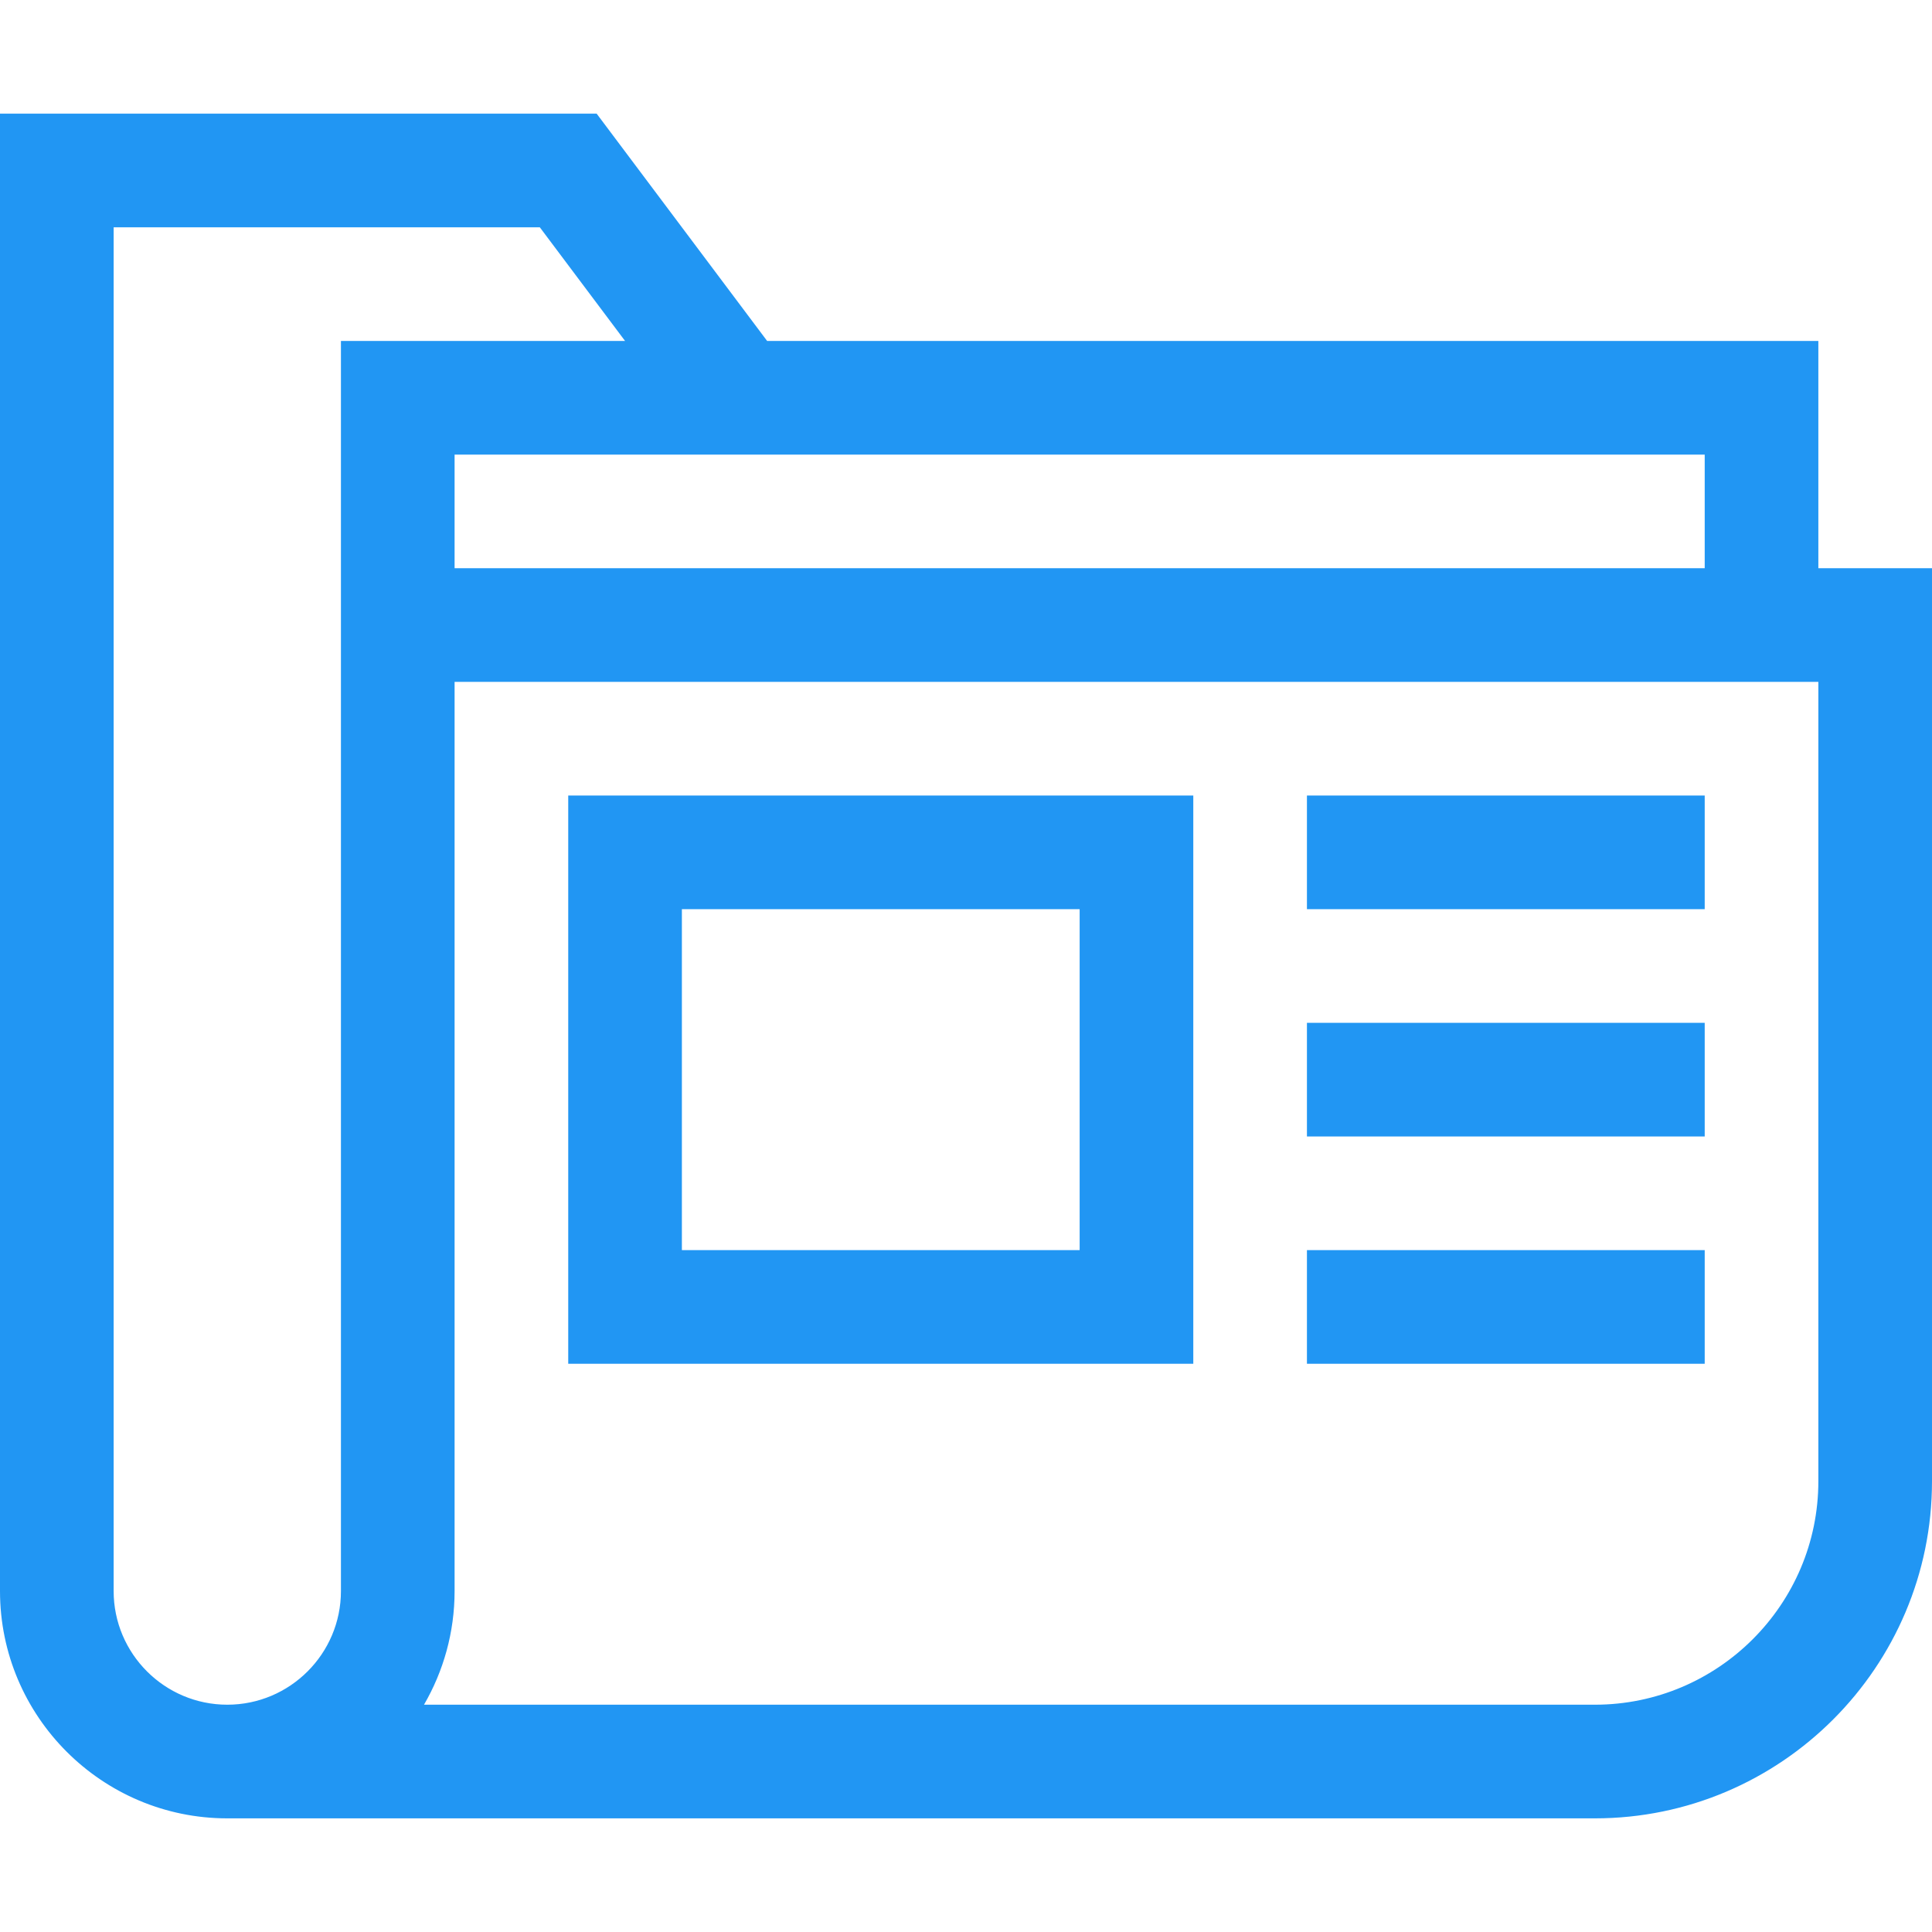 <?xml version="1.0"?>
<svg xmlns="http://www.w3.org/2000/svg" xmlns:xlink="http://www.w3.org/1999/xlink" xmlns:svgjs="http://svgjs.com/svgjs" version="1.1" width="512" height="512" x="0" y="0" viewBox="0 0 510 510" style="enable-background:new 0 0 512 512" xml:space="preserve" class=""><g><g xmlns="http://www.w3.org/2000/svg"><path d="m480 150v-60h-277.5l-45-60h-157.5v390c0 33.084 26.916 60 60 60h361c49.075 0 89-39.925 89-89v-241zm-30-30v30h-330v-30zm-420 300v-360h112.5l22.5 30h-75v90 240c0 16.542-13.458 30-30 30s-30-13.458-30-30zm450-29c0 32.533-26.467 59-59 59h-309.072c5.123-8.832 8.072-19.075 8.072-30v-240h360z" fill="#2196f3" data-original="#000000" style="" class=""/><path d="m315 210h-165v150h165zm-30 120h-105v-90h105z" fill="#2196f3" data-original="#000000" style="" class=""/><path d="m345 210h105v30h-105z" fill="#2196f3" data-original="#000000" style="" class=""/><path d="m345 270h105v30h-105z" fill="#2196f3" data-original="#000000" style="" class=""/><path d="m345 330h105v30h-105z" fill="#2196f3" data-original="#000000" style="" class=""/></g></g></svg>
